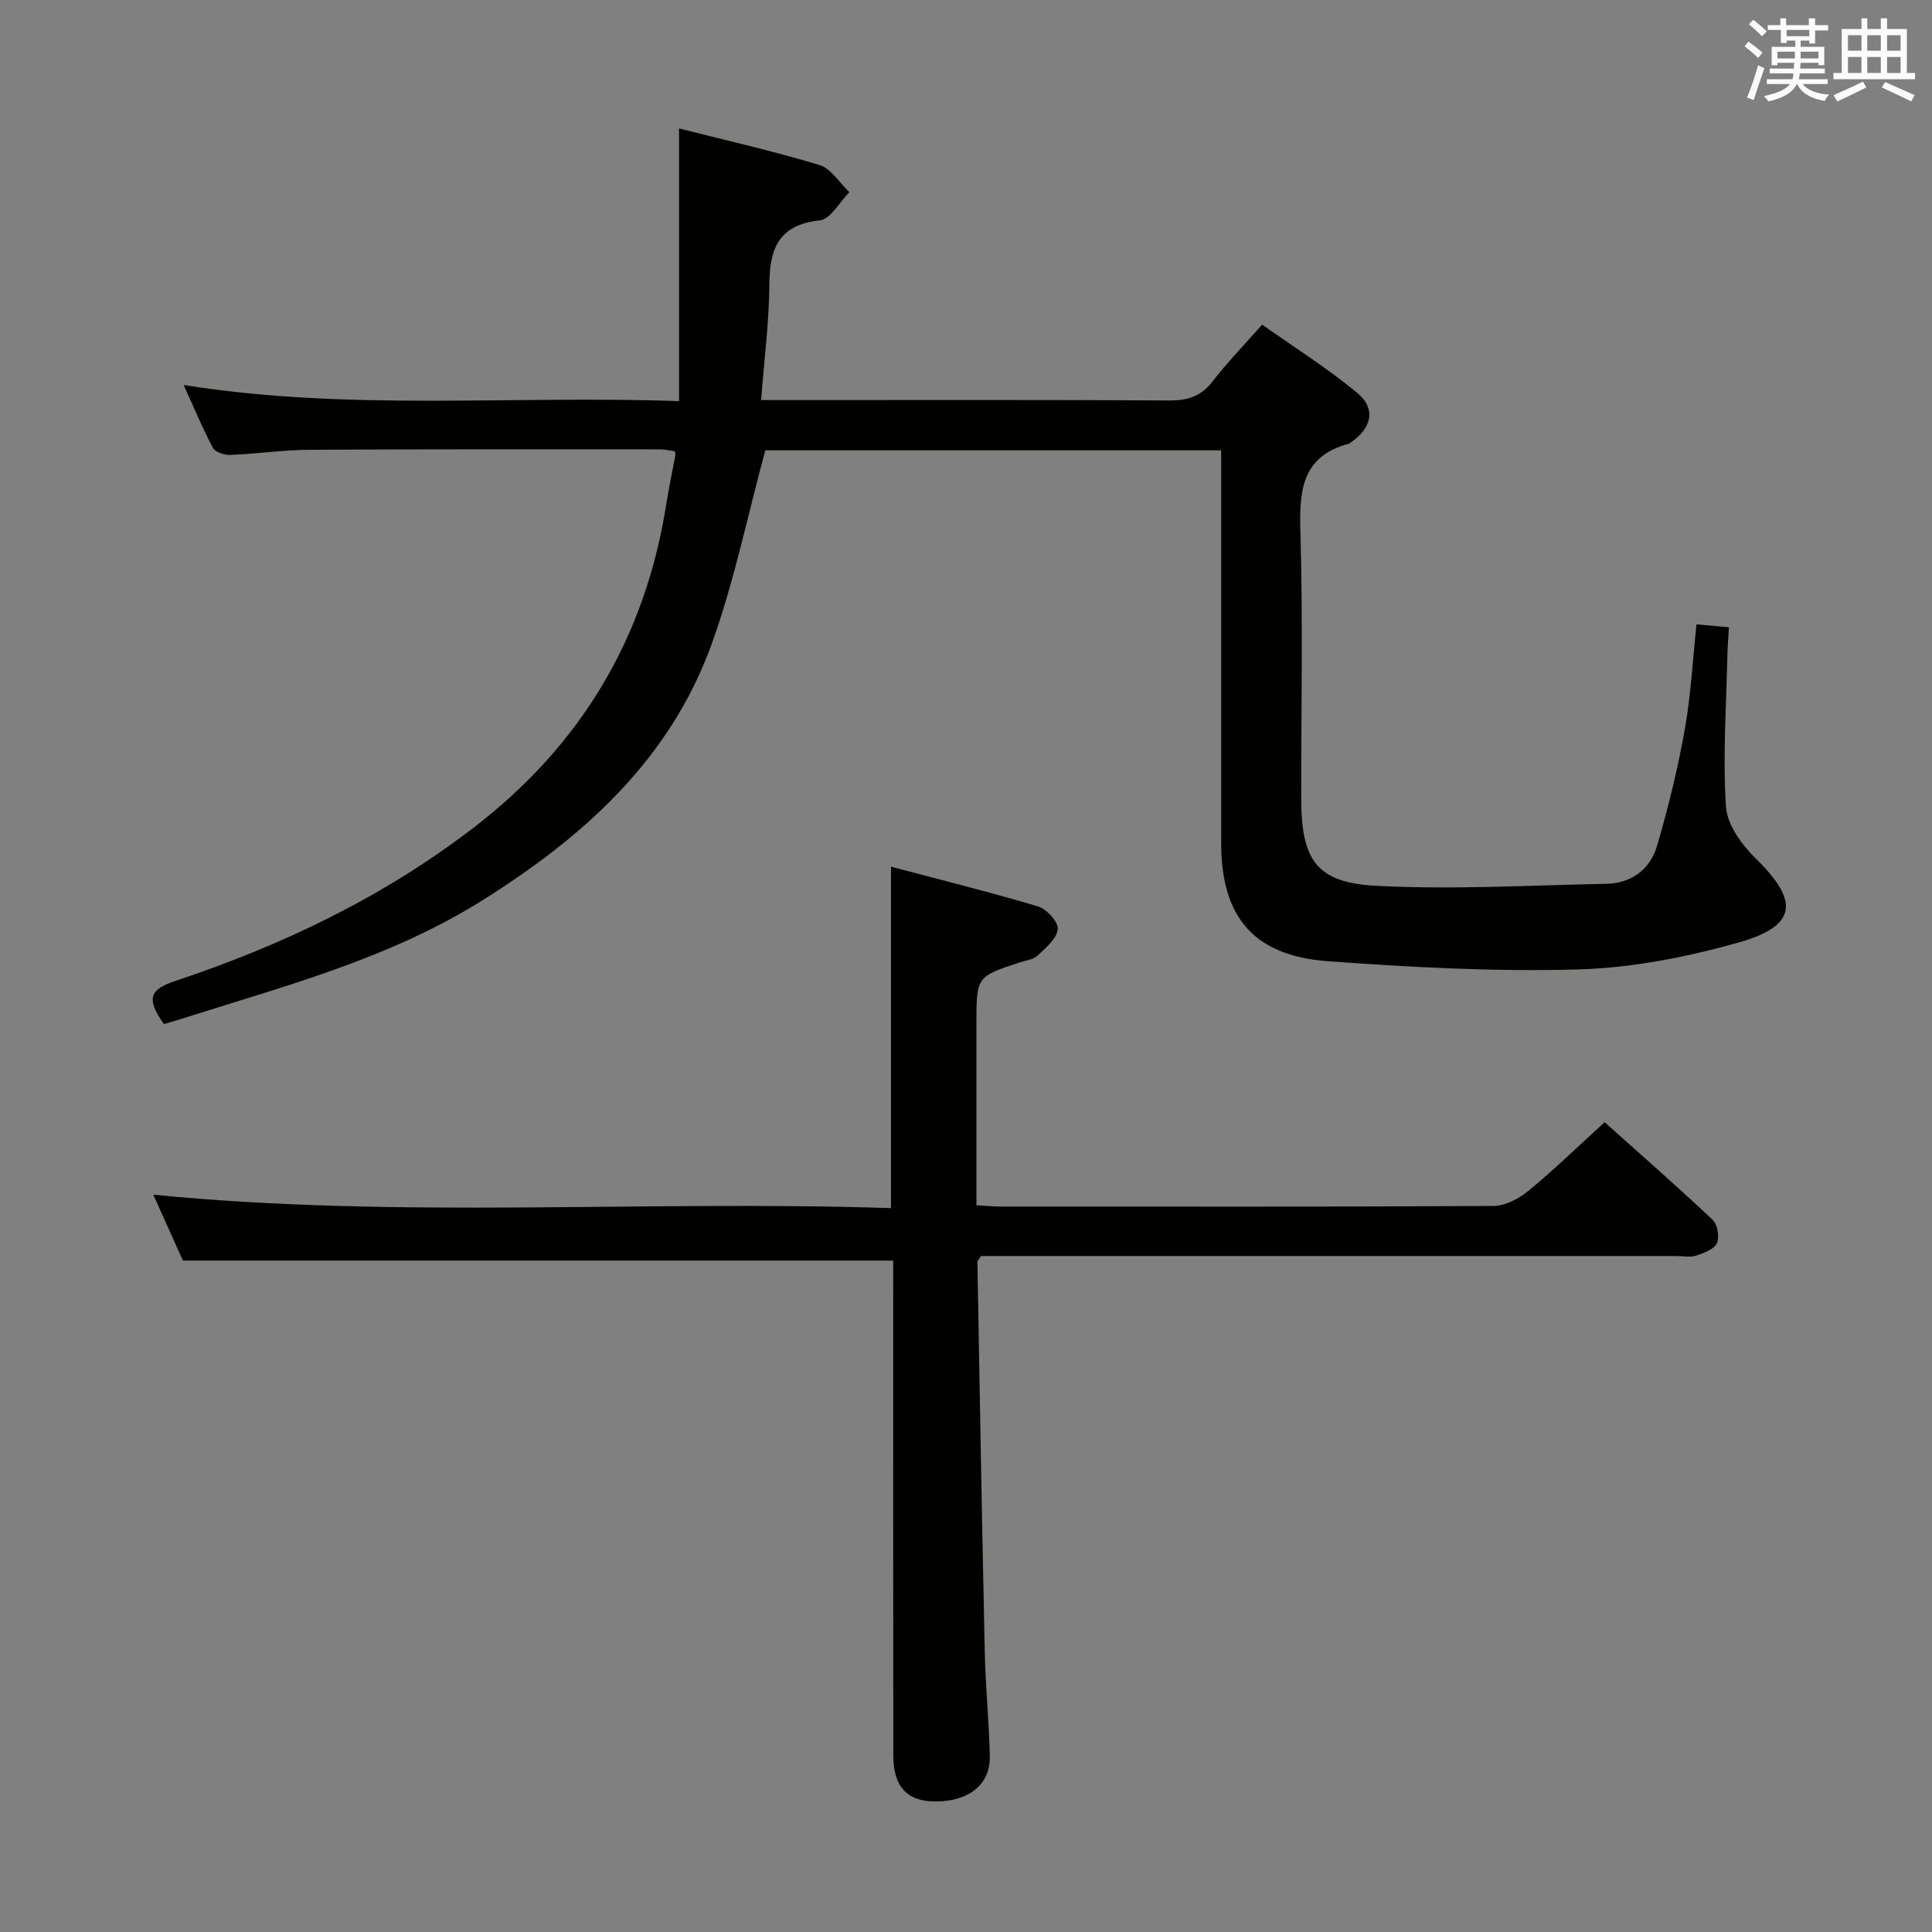 <svg enable-background="new 0 0 400 400" viewBox="0 0 400 400" xmlns="http://www.w3.org/2000/svg"><rect x="0" y="0" width="400" height="400" fill="#808080" stroke="none"/><path d="m252.83 93.24c-32.25 0-63.7 0-94.38 0-3.71 13.66-6.46 27.2-11.09 40.06-8.63 23.97-26.59 40.05-47.69 53.23-19.33 12.08-41.1 17.71-62.45 24.52-1.1.35-2.21.66-3.29.97-3.62-5.18-3.11-7.11 2.38-8.93 22.24-7.4 43.09-17.39 61.8-31.77 22.18-17.06 35.46-39.22 39.81-66.81.54-3.44 1.28-6.85 1.91-10.27.03-.15-.04-.33-.12-.82-.99-.13-2.07-.39-3.15-.39-24.16 0-48.33-.05-72.49.09-5.47.03-10.94.85-16.42 1.07-1.21.05-3.09-.58-3.57-1.47-2.1-3.92-3.8-8.06-6.06-13.01 34.24 5.46 67.83 2.11 102.57 3.34 0-18.89 0-37.23 0-56.46 10.31 2.62 19.8 4.75 29.08 7.58 2.41.74 4.14 3.68 6.18 5.61-2.02 2.04-3.88 5.6-6.09 5.84-8.49.91-10.42 5.76-10.47 13.24-.06 7.75-1.06 15.5-1.71 23.97h5.59c26.33 0 52.66-.07 78.99.08 3.84.02 6.59-.93 8.96-4.02 2.93-3.81 6.31-7.28 10.19-11.68 6.63 4.69 13.48 8.99 19.67 14.11 3.97 3.28 3.05 7.32-1.33 10.29-.14.09-.27.22-.42.26-9.87 2.65-10.24 9.92-9.99 18.48.53 18.32.15 36.66.16 54.99.01 12.64 3.12 17.4 15.42 18.05 15.87.84 31.84-.1 47.77-.41 5.23-.1 9.06-3.04 10.48-7.85 2.33-7.91 4.29-15.97 5.74-24.08 1.28-7.16 1.65-14.48 2.43-21.78 2.12.19 4.09.37 6.72.6-.11 1.94-.28 3.83-.32 5.72-.22 10.49-.98 21.01-.3 31.44.25 3.76 3.34 7.96 6.26 10.81 8.92 8.72 8.48 13.87-3.59 17.28-10.77 3.04-22.1 5.27-33.24 5.59-17.25.49-34.59-.44-51.83-1.7-15.42-1.13-22.11-9.17-22.11-24.5-.01-25.16 0-50.33 0-75.49 0-1.81 0-3.61 0-5.78z" fill="#010100"/><path d="m184.93 260.99c-49.29 0-97.72 0-147.06 0-1.66-3.69-3.8-8.46-6.13-13.64 51.04 5.03 101.71 1.09 152.73 2.78 0-23.6 0-46.62 0-70.69 10.22 2.71 20.41 5.23 30.45 8.23 1.78.53 4.24 3.24 4.08 4.7-.2 1.97-2.48 3.87-4.18 5.47-.88.83-2.42 1-3.68 1.41-8.98 2.96-8.98 2.95-8.98 12.76v37.52c1.87.11 3.46.27 5.05.27 33.99.02 67.98.08 101.97-.12 2.45-.01 5.28-1.49 7.25-3.12 5.27-4.32 10.16-9.1 15.79-14.22 6.9 6.18 14.74 13.04 22.32 20.16 1.03.96 1.51 3.6.94 4.87s-2.7 2.05-4.3 2.59c-1.2.41-2.64.09-3.97.09-46.15 0-92.31 0-138.46 0-1.97 0-3.94 0-5.64 0-.43.7-.76.98-.75 1.25.48 26.95.94 53.9 1.53 80.85.16 7.14.87 14.27 1.04 21.41.14 5.83-4.26 9.38-11.13 9.42-5.92.03-8.84-2.98-8.85-9.52-.04-32.32-.02-64.65-.02-96.97 0-1.94 0-3.9 0-5.5z" fill="#010100"/><g fill="#fbfafc"><path d="m361.2 9.6.8-1c.9.7 1.9 1.4 2.9 2.3l-.9 1.1c-1-1-2-1.8-2.8-2.4zm.5 10.6c.9-2.1 1.6-4.3 2.3-6.7.4.2.8.4 1.3.6-.7 2.1-1.5 4.3-2.2 6.6zm.4-15.2.9-.9c1 .8 2 1.6 2.8 2.4l-1 1c-.9-.9-1.8-1.7-2.7-2.5zm12.5-1.2h1.2v1.4h2.7v1.1h-2.7v2.7h-1.2v-.6h-1.8v1.3h4.9v3.8h-1.2v-.5h-3.7c0 .4-.1.9-.1 1.2h5.1v1h-5.2c0 .5-.1.9-.2 1.2h6v1h-5.2c1.1 1.3 2.9 2 5.5 2.2-.4.4-.7.8-.9 1.3-2.9-.5-4.8-1.6-5.7-3.5h-.1c-.8 1.7-2.7 2.9-5.9 3.6-.2-.4-.6-.8-.9-1.1 2.8-.6 4.6-1.4 5.4-2.5h-4.8v-1h5.3c.1-.3.2-.7.2-1.2h-4.9v-1h5c0-.4 0-.8.1-1.2h-3.5v.5h-1.2v-3.8h4.9v-1.3h-1.8v.5h-1.2v-2.7h-2.7v-1h2.6v-1.4h1.2v1.4h4.7v-1.4zm-6.6 8.3h3.6c0-.4 0-.9 0-1.4h-3.6zm1.9-4.6h4.7v-1.3h-4.7zm6.6 3.2h-3.7v1.4h3.7z"/><path d="m385.3 3.8h1.3v2.2h2.8v-2.2h1.3v2.2h4.1v9.1h1.7v1.3h-16.9v-1.3h1.7v-9.1h4.1v-2.2zm.4 13.1.7 1.2c-1.8.9-3.8 1.9-6 2.9-.2-.4-.5-.8-.8-1.3 2.3-1 4.3-1.9 6.1-2.8zm-3.1-6.4h2.8v-3.2h-2.8zm0 4.6h2.8v-3.3h-2.8zm4-4.6h2.8v-3.2h-2.8zm0 4.6h2.8v-3.3h-2.8zm3.7 1.9c2.1.9 4.1 1.8 6.1 2.7l-.7 1.3c-2.2-1.1-4.2-2-6.1-2.9zm3.2-9.7h-2.8v3.2h2.8zm-2.8 7.8h2.8v-3.3h-2.8z"/></g></svg>